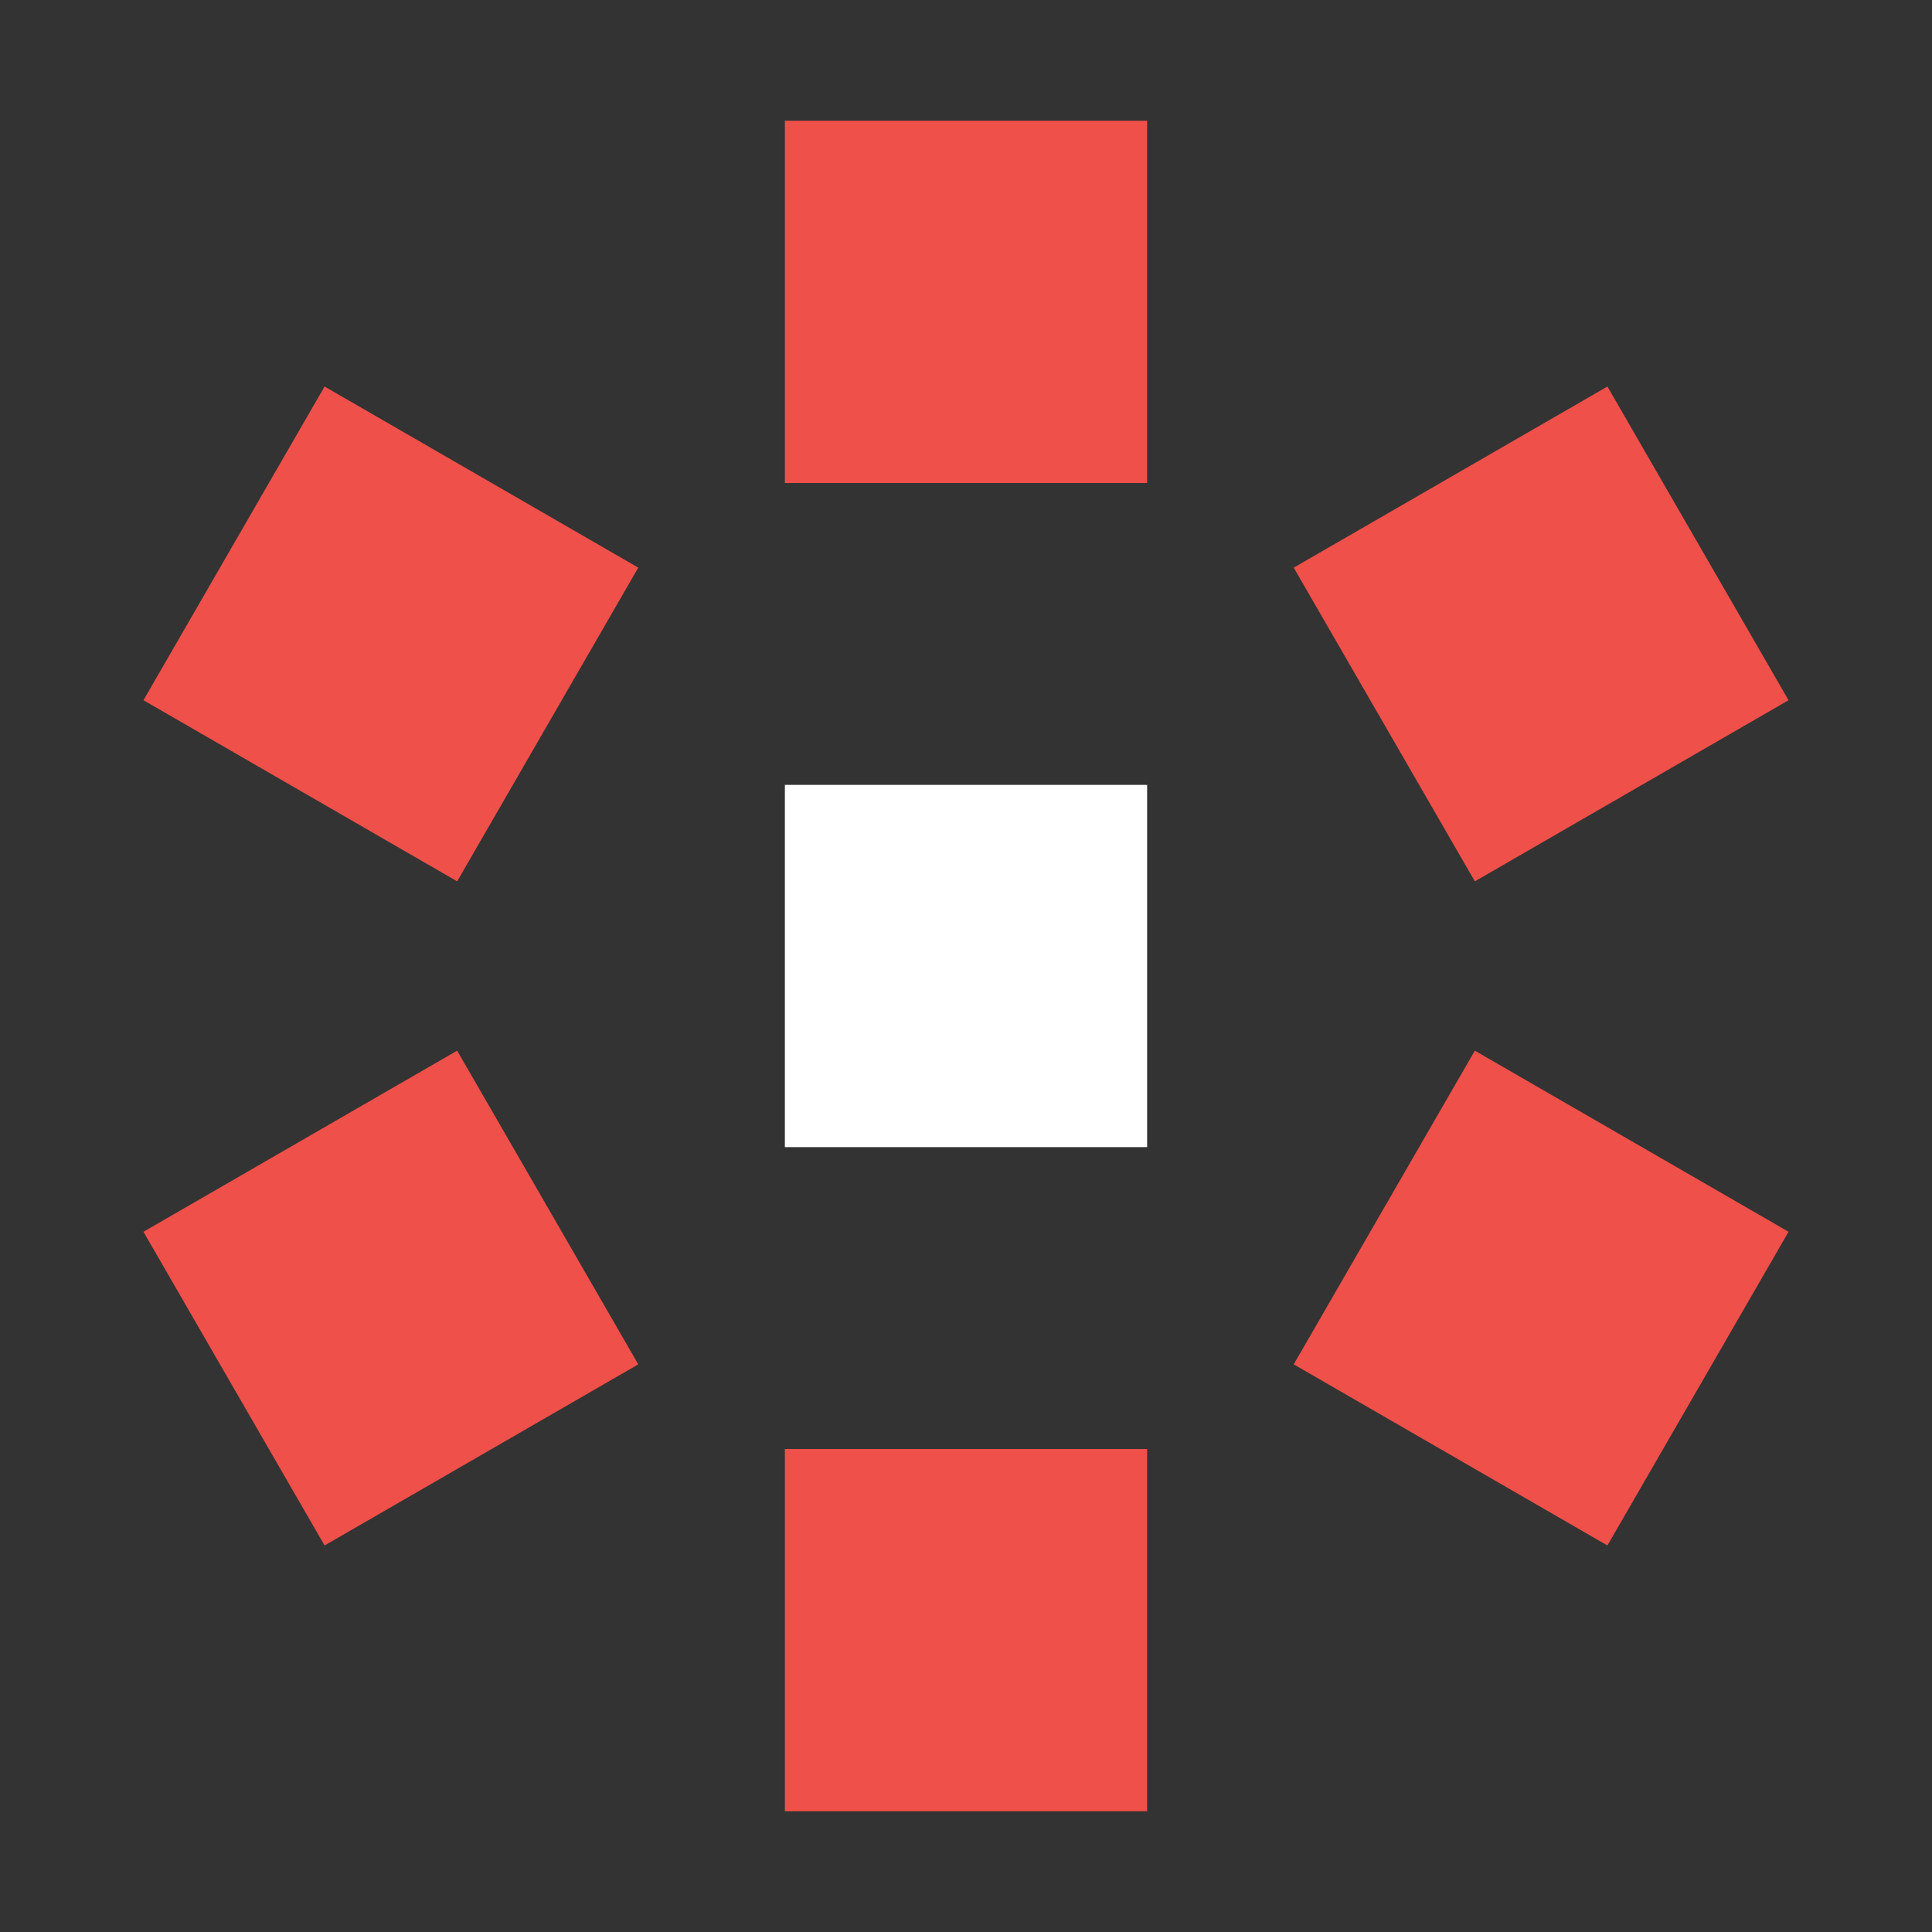 <!-- Copyright 2000-2024 JetBrains s.r.o. and contributors. Use of this source code is governed by the Apache 2.0 license. -->
<svg width="16" height="16" viewBox="0 0 16 16" fill="none" xmlns="http://www.w3.org/2000/svg">
<rect x="0" y="0" width="16" height="16" fill="#333333" stroke="none"/>
<path d="M9.5 1H6.5V4H9.5V1Z" fill="#EF5049"/>
<path d="M9.5 12H6.5V15H9.5V12Z" fill="#EF5049"/>
<path d="M14.812 5.799L13.312 3.201L10.714 4.701L12.214 7.299L14.812 5.799Z" fill="#EF5049"/>
<path d="M5.286 11.299L3.786 8.701L1.188 10.201L2.688 12.799L5.286 11.299Z" fill="#EF5049"/>
<path d="M2.688 3.201L1.188 5.799L3.786 7.299L5.286 4.701L2.688 3.201Z" fill="#EF5049"/>
<path d="M12.214 8.701L10.714 11.299L13.312 12.799L14.812 10.201L12.214 8.701Z" fill="#EF5049"/>
<path d="M6.5 6.5H9.5V9.5H6.5V6.5Z" fill="white"/>
</svg>
